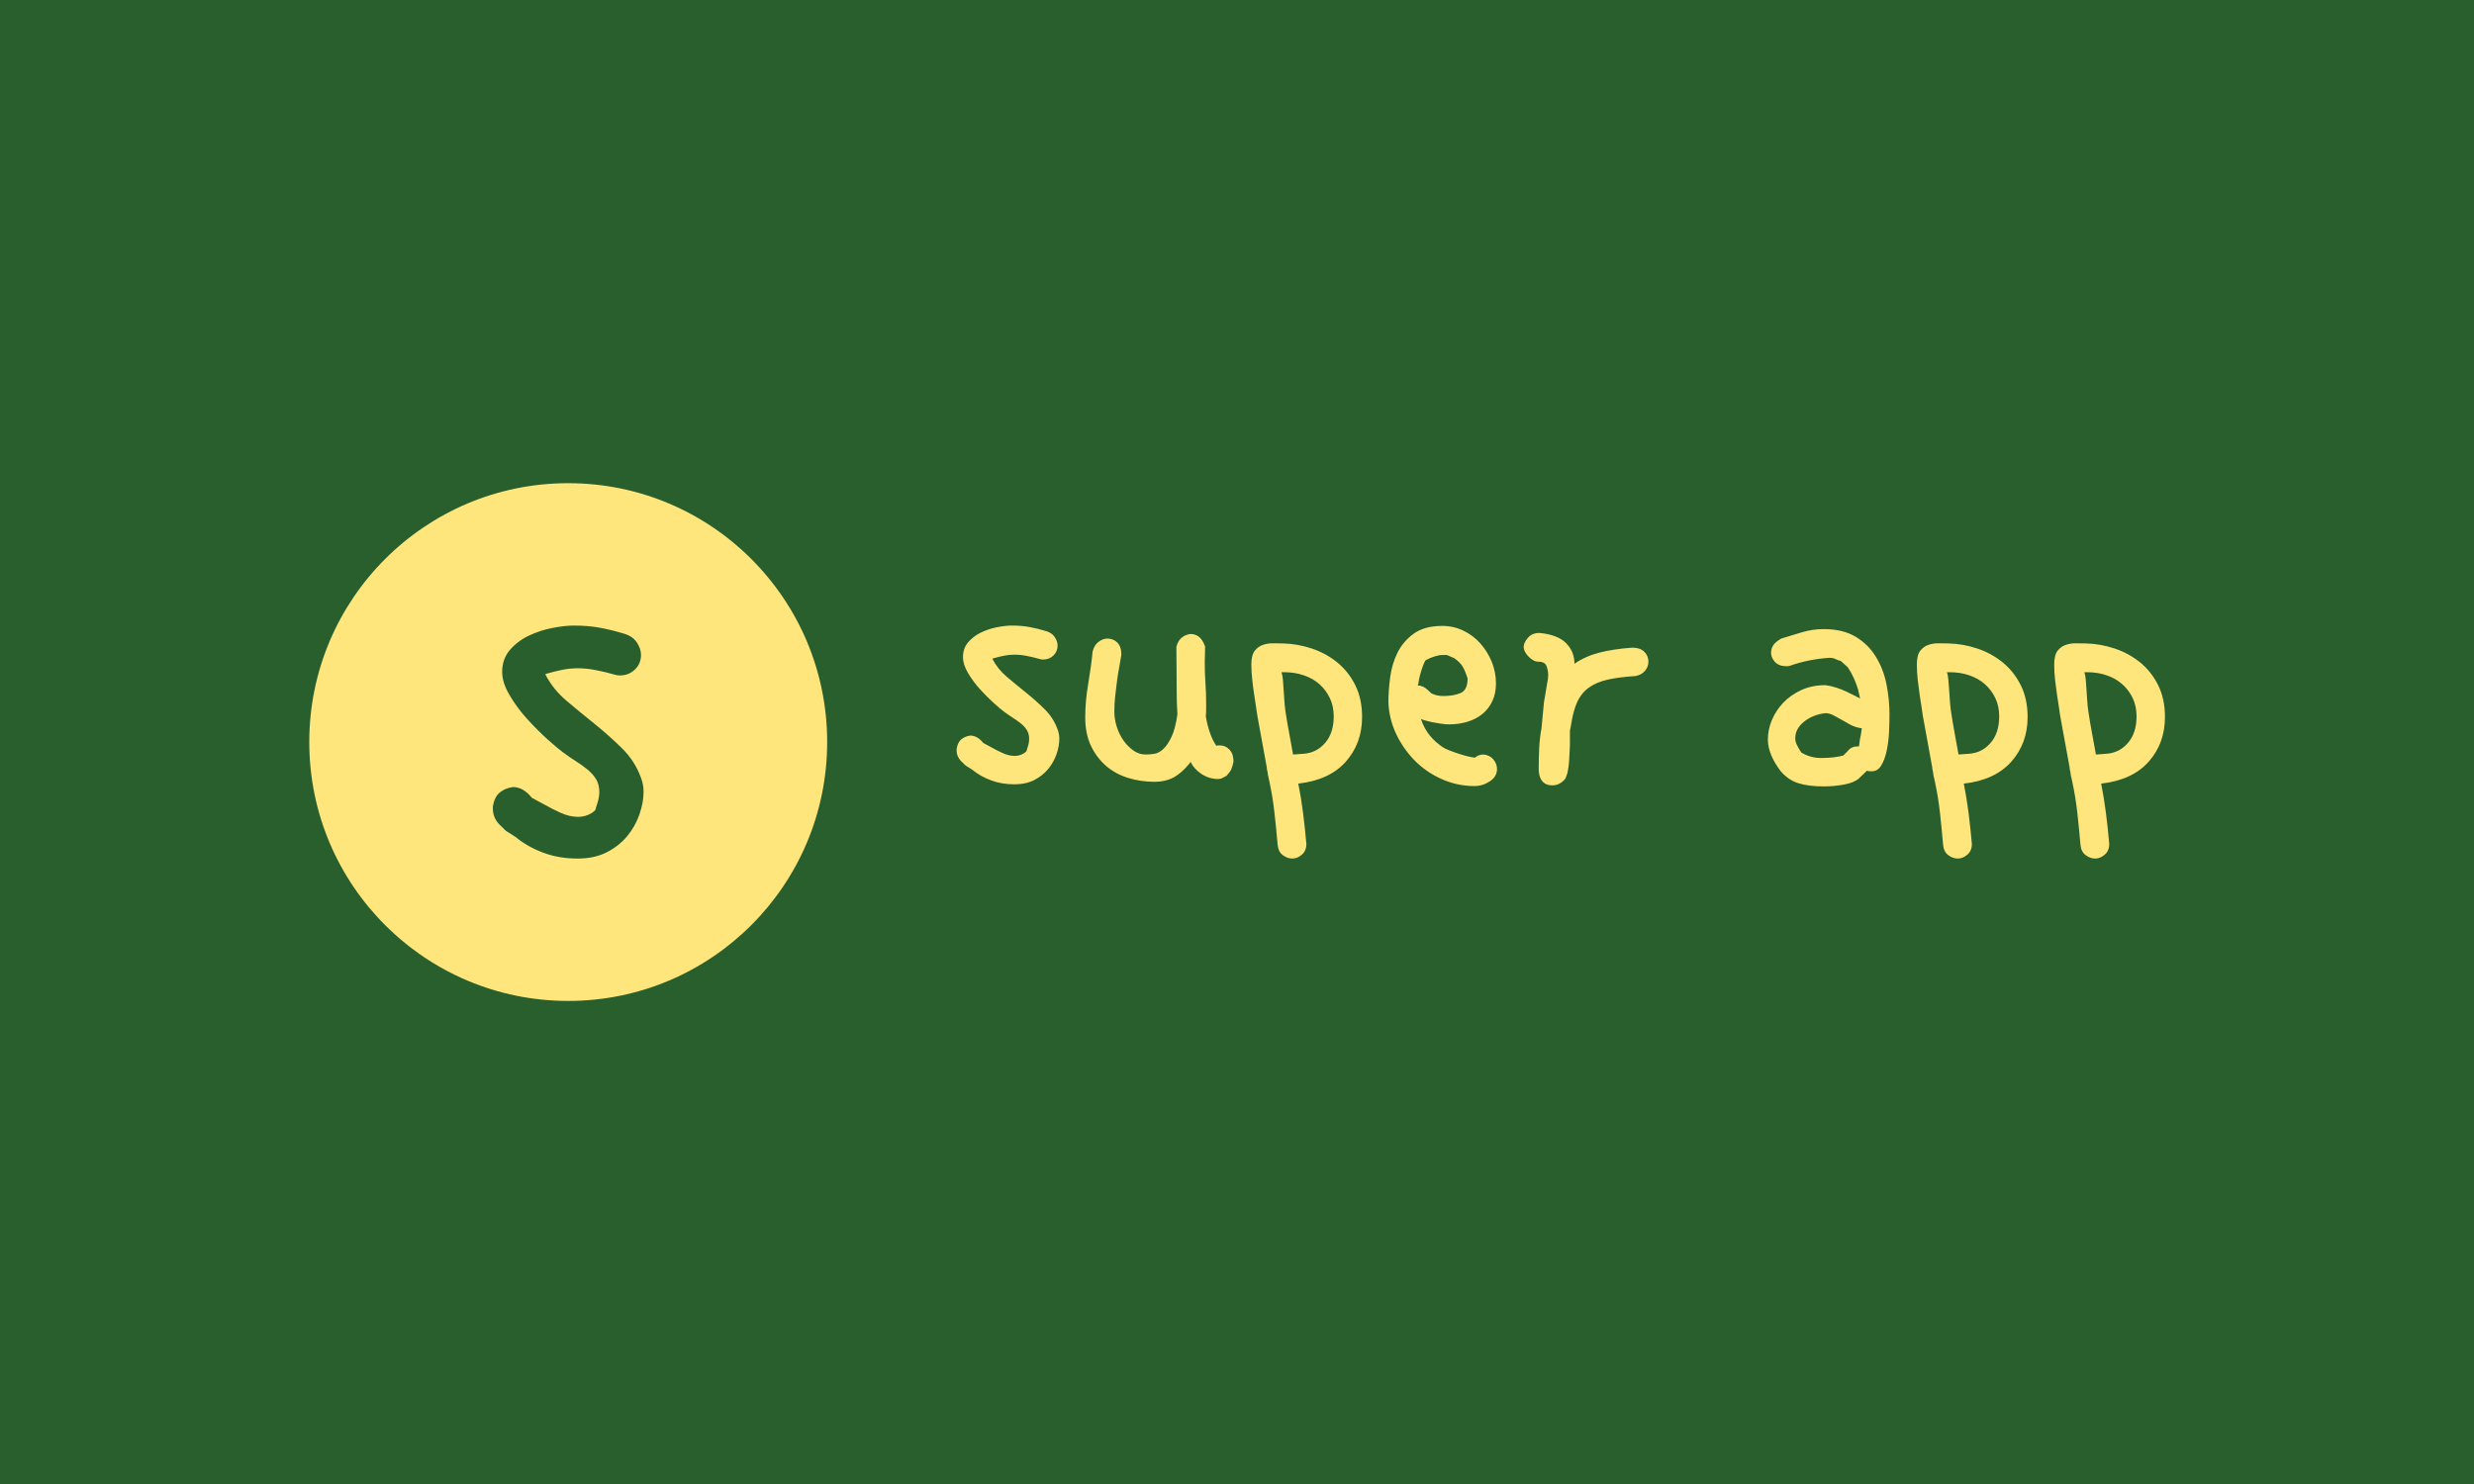 <svg xmlns="http://www.w3.org/2000/svg" version="1.1" xmlns:xlink="http://www.w3.org/1999/xlink" xmlns:svgjs="http://svgjs.dev/svgjs" width="100%" height="100%" viewBox="0 0 1000 600"><rect width="1000" height="600" x="0" y="0" fill="#295f2d"/><g><circle r="166.667" cx="365.73" cy="387.953" fill="#ffe67c" transform="matrix(0.628,0,0,0.628,0,56.389)"/><path d="M401.983 318.273L401.983 318.273Q407.303 319.921 409.94 323.875Q412.576 327.877 412.576 331.832L412.576 331.832Q412.576 337.482 408.621 341.295Q404.619 345.062 399.017 345.062L399.017 345.062Q397.369 345.062 396.333 344.732L396.333 344.732Q389.412 342.755 383.433 341.625Q377.501 340.448 371.851 340.448L371.851 340.448Q366.908 340.448 361.917 341.437Q356.973 342.425 351.324 344.073L351.324 344.073L350.994 344.403Q355.985 354.007 364.553 361.305Q373.169 368.602 382.444 376.041Q391.719 383.48 400.147 391.766Q408.621 400.052 412.576 410.975L412.576 410.975Q414.224 415.26 414.224 419.921L414.224 419.921Q414.224 426.842 411.587 434.469Q408.951 442.096 403.819 448.358Q398.687 454.666 390.73 458.81Q382.774 462.953 371.851 462.953L371.851 462.953Q359.61 462.953 349.535 459.139Q339.412 455.326 331.785 449.017L331.785 449.017L325.523 445.062L322.557 442.096Q317.567 437.764 317.237 431.503L317.237 431.503L317.237 429.478Q318.226 423.216 321.71 420.391Q325.194 417.567 330.137 416.907L330.137 416.907Q336.776 416.907 342.378 423.875L342.378 423.875L350.335 428.16Q354.996 430.843 360.787 433.48Q366.578 436.117 372.181 436.117L372.181 436.117Q376.842 436.117 381.126 433.48L381.126 433.48L383.103 431.832Q384.092 428.819 384.94 425.853Q385.74 422.887 385.74 420.25L385.74 420.25Q385.74 415.26 383.621 411.776Q381.456 408.292 377.972 405.514Q374.488 402.689 370.533 400.194Q366.578 397.698 362.576 394.732L362.576 394.732Q358.951 392.096 352.501 386.305Q346.051 380.514 339.412 373.216Q332.774 365.919 328.019 357.821Q323.216 349.723 323.216 342.755L323.216 342.755Q323.216 334.469 328.16 328.678Q333.15 322.887 340.401 319.45Q347.698 315.966 355.655 314.459Q363.565 312.953 369.214 312.953L369.214 312.953Q378.489 312.953 385.928 314.318Q393.367 315.636 401.983 318.273Z " fill="#295f2d" transform="matrix(0.628,0,0,0.628,0,56.389)"/><path d="M673.472 316.578L673.472 316.578Q677.097 317.7 678.893 320.395Q680.69 323.122 680.69 325.816L680.69 325.816Q680.69 329.666 677.995 332.264Q675.269 334.83 671.451 334.83L671.451 334.83Q670.328 334.83 669.623 334.606L669.623 334.606Q664.907 333.258 660.833 332.489Q656.791 331.687 652.942 331.687L652.942 331.687Q649.574 331.687 646.173 332.36Q642.805 333.034 638.955 334.157L638.955 334.157L638.731 334.381Q642.131 340.925 647.97 345.897Q653.84 350.87 660.159 355.938Q666.479 361.007 672.221 366.652Q677.995 372.298 680.69 379.741L680.69 379.741Q681.813 382.66 681.813 385.835L681.813 385.835Q681.813 390.551 680.016 395.748Q678.22 400.945 674.723 405.211Q671.227 409.51 665.805 412.332Q660.384 415.155 652.942 415.155L652.942 415.155Q644.601 415.155 637.736 412.557Q630.84 409.959 625.643 405.66L625.643 405.66L621.376 402.965L619.355 400.945Q615.955 397.993 615.73 393.727L615.73 393.727L615.73 392.347Q616.404 388.081 618.778 386.156Q621.152 384.232 624.52 383.782L624.52 383.782Q629.043 383.782 632.861 388.53L632.861 388.53L638.282 391.449Q641.458 393.278 645.403 395.074Q649.349 396.871 653.166 396.871L653.166 396.871Q656.342 396.871 659.261 395.074L659.261 395.074L660.609 393.951Q661.282 391.898 661.86 389.877Q662.405 387.856 662.405 386.06L662.405 386.06Q662.405 382.66 660.961 380.286Q659.486 377.912 657.112 376.019Q654.738 374.095 652.044 372.394Q649.349 370.694 646.622 368.673L646.622 368.673Q644.152 366.877 639.757 362.931Q635.363 358.986 630.84 354.013Q626.316 349.041 623.077 343.524Q619.804 338.006 619.804 333.258L619.804 333.258Q619.804 327.613 623.173 323.667Q626.573 319.721 631.513 317.38Q636.485 315.006 641.907 313.979Q647.296 312.953 651.145 312.953L651.145 312.953Q657.465 312.953 662.533 313.883Q667.602 314.781 673.472 316.578ZM789.405 409.734L785.812 411.531Q784.881 411.531 784.208 411.755L784.208 411.755Q778.369 411.755 773.494 408.611Q768.65 405.436 766.404 400.945L766.404 400.945L766.404 400.72Q766.18 400.72 765.506 401.843L765.506 401.843Q760.309 408.162 755.112 410.857Q749.948 413.551 743.179 413.551L743.179 413.551Q734.358 413.551 726.242 411.081Q718.126 408.611 712.031 403.415Q705.968 398.218 702.215 390.455Q698.494 382.66 698.494 372.074L698.494 372.074Q698.494 361.68 700.418 350.421Q702.343 339.129 703.241 329.666L703.241 329.666Q704.364 325.367 707.187 323.346Q710.01 321.325 712.704 321.325L712.704 321.325Q716.554 321.325 719.152 323.892Q721.751 326.49 721.751 331.687L721.751 331.687Q721.301 334.83 720.5 339.033Q719.698 343.203 719.024 348.047Q718.35 352.891 717.805 358.087Q717.227 363.252 717.227 368.224L717.227 368.224Q717.227 373.196 718.799 378.137Q720.403 383.109 723.194 387.054Q726.017 391 729.642 393.502Q733.235 395.972 737.309 395.972L737.309 395.972Q740.003 395.972 742.955 395.523Q745.874 395.074 748.697 392.476Q751.52 389.877 753.99 384.681Q756.492 379.516 757.839 370.021L757.839 370.021Q757.615 366.428 757.486 363.477Q757.39 360.557 757.39 358.087L757.39 358.087L757.165 326.714Q758.064 322.897 760.437 320.876Q762.779 318.823 766.18 318.374L766.18 318.374Q772.948 318.374 775.643 326.49L775.643 326.49Q775.643 328.992 775.547 331.59Q775.418 334.157 775.418 336.659L775.418 336.659Q775.418 343.427 775.867 349.843Q776.316 356.259 776.316 362.803L776.316 362.803Q776.316 365.081 776.316 367.198Q776.316 369.347 776.092 371.4L776.092 371.4Q776.99 376.789 778.69 381.761Q780.39 386.734 782.86 390.326L782.86 390.326Q783.534 390.102 785.106 390.102L785.106 390.102Q788.731 390.102 791.329 392.829Q793.928 395.523 793.928 400.495L793.928 400.495Q793.254 403.864 792.452 405.564Q791.65 407.264 789.405 409.734L789.405 409.734ZM840.827 453.489L840.827 453.489Q840.827 458.013 837.908 460.483Q834.956 462.953 831.813 462.953L831.813 462.953Q828.669 462.953 825.718 460.803Q822.798 458.686 822.349 454.163L822.349 454.163Q821.451 443.802 820.296 433.536Q819.174 423.271 816.928 412.878L816.928 412.878L816.03 408.836Q816.03 407.713 815.677 406.558Q815.356 405.436 815.356 404.313L815.356 404.313L809.261 370.919Q809.037 369.122 808.459 365.53Q807.914 361.905 807.24 357.414Q806.535 352.891 805.989 347.822Q805.412 342.754 805.412 338.006L805.412 338.006Q805.412 331.911 807.689 329.088Q809.935 326.265 813.207 325.271Q816.479 324.244 819.976 324.373Q823.472 324.469 825.942 324.469L825.942 324.469Q835.181 324.693 844.323 327.741Q853.466 330.788 860.683 336.659Q867.901 342.529 872.296 351.319Q876.691 360.108 876.691 371.849L876.691 371.849Q876.691 388.755 866.201 400.592Q855.711 412.429 835.63 414.706L835.63 414.706Q837.458 423.72 838.677 433.408Q839.928 443.128 840.827 453.489ZM832.262 395.972L832.262 395.972L838.581 395.523Q847.146 395.074 852.792 388.626Q858.438 382.211 858.438 371.4L858.438 371.4Q858.438 364.856 855.936 359.659Q853.466 354.463 849.295 350.741Q845.125 347.02 839.255 344.999Q833.384 342.978 826.616 342.978L826.616 342.978L824.819 342.978Q825.493 344.999 825.718 347.822Q825.942 350.645 826.167 353.917Q826.391 357.189 826.616 360.686Q826.84 364.182 827.289 367.551L827.289 367.551Q828.412 375.217 829.792 382.339Q831.139 389.428 832.262 395.972ZM912.779 351.094L912.779 351.094Q912.33 351.319 912.33 351.543L912.33 351.543L912.779 351.543Q914.351 351.543 915.955 352.313Q917.527 353.115 918.65 354.142Q919.772 355.136 920.574 355.938Q921.344 356.74 921.569 356.74L921.569 356.74Q924.969 358.312 929.011 358.312L929.011 358.312Q935.555 358.312 940.078 356.387Q944.601 354.463 944.601 347.02L944.601 347.02Q943.222 342.529 941.554 339.578Q939.854 336.659 936.004 333.932L936.004 333.932L931.289 331.911L928.113 331.911Q926.316 331.911 923.397 332.809Q920.446 333.708 917.527 335.312L917.527 335.312Q916.629 336.659 915.73 339.257Q914.8 341.823 914.127 344.326Q913.453 346.796 913.132 348.817Q912.779 350.87 912.779 351.094ZM914.576 372.972L914.576 372.972L913.902 370.47Q916.629 382.435 926.99 390.102L926.99 390.102Q929.236 391.898 932.732 393.278Q936.229 394.625 939.725 395.748Q943.222 396.871 945.949 397.448Q948.643 397.993 949.317 397.993L949.317 397.993Q951.594 395.972 954.963 395.972L954.963 395.972Q959.037 396.421 961.282 399.244Q963.528 402.067 963.528 405.211L963.528 405.211Q963.528 410.183 958.908 413.231Q954.289 416.278 949.092 416.278L949.092 416.278Q938.057 416.278 928.113 411.883Q918.201 407.489 910.758 400.046Q903.316 392.572 898.697 382.884Q894.077 373.196 893.628 362.354L893.628 362.354Q893.628 354.912 894.751 346.347Q895.874 337.782 899.467 330.436Q903.091 323.122 909.956 318.149Q916.853 313.177 928.337 313.177L928.337 313.177Q935.555 313.177 941.875 316.225Q948.194 319.272 952.813 324.469Q957.433 329.666 960.159 336.306Q962.854 342.978 962.854 350.196L962.854 350.196Q962.854 356.74 960.48 361.68Q958.106 366.652 954.064 369.924Q949.99 373.196 944.473 374.897Q938.955 376.565 932.86 376.565L932.86 376.565Q930.39 376.565 927.343 376.116Q924.295 375.667 921.569 375.121Q918.874 374.544 916.949 373.966Q915.025 373.421 914.576 372.972ZM990.378 406.334L990.378 404.088Q990.378 397.993 990.698 391.449Q991.051 384.905 992.174 379.067L992.174 379.067L993.746 362.354L995.799 350.196Q996.473 347.245 996.473 344.775L996.473 344.775Q996.473 342.048 995.446 339.129Q994.419 336.21 990.153 336.21L990.153 336.21Q988.357 336.21 986.656 335.183Q984.956 334.157 983.609 332.713Q982.262 331.238 981.46 329.666Q980.69 328.094 980.69 326.714L980.69 326.714Q980.69 324.02 983.384 320.876Q986.079 317.7 990.827 317.7L990.827 317.7Q1002.567 318.823 1007.957 324.244Q1013.378 329.666 1013.378 337.557L1013.378 337.557Q1020.147 332.809 1029.161 330.436Q1038.207 328.094 1050.589 327.164L1050.589 327.164Q1055.561 327.164 1058.256 329.762Q1060.983 332.36 1060.983 336.21L1060.983 336.21Q1060.983 339.578 1058.705 342.176Q1056.46 344.775 1052.642 345.448L1052.642 345.448Q1042.249 346.122 1035.031 347.694Q1027.813 349.266 1022.841 352.762Q1017.901 356.259 1015.174 362.129Q1012.48 368 1011.132 377.238L1011.132 377.238L1010.459 380.639L1010.459 389.877Q1010.234 393.278 1010.106 396.774Q1010.01 400.271 1009.561 403.864L1009.561 403.864L1008.855 407.938L1007.508 411.531Q1003.915 415.829 999.167 415.829L999.167 415.829Q991.051 415.829 990.378 406.334L990.378 406.334ZM1197.67 383.558L1198.344 379.067L1196.772 378.842Q1193.372 378.137 1190.549 376.565Q1187.726 374.993 1185.031 373.421Q1182.336 371.849 1179.834 370.598Q1177.364 369.347 1174.862 369.347L1174.862 369.347Q1166.971 370.245 1161.229 374.768Q1155.487 379.291 1155.487 385.611L1155.487 385.611Q1155.487 387.407 1156.385 389.428Q1157.283 391.449 1159.304 394.625L1159.304 394.625Q1165.174 398.218 1172.168 398.218L1172.168 398.218Q1180.283 398.218 1186.378 396.646L1186.378 396.646L1189.298 393.727Q1191.575 390.776 1195.393 390.776L1195.393 390.776L1196.515 390.776Q1196.772 388.979 1196.996 387.183Q1197.221 385.354 1197.67 383.558L1197.67 383.558ZM1201.712 406.334L1201.712 406.334L1196.515 411.306Q1193.596 414.001 1187.18 415.252Q1180.733 416.503 1173.739 416.503L1173.739 416.503Q1164.276 416.503 1157.636 414.482Q1150.964 412.429 1145.991 406.558L1145.991 406.558Q1137.875 395.748 1137.875 386.285L1137.875 386.285Q1137.875 379.965 1140.474 373.742Q1143.072 367.551 1147.82 362.578Q1152.535 357.638 1159.432 354.463Q1166.297 351.319 1174.862 351.319L1174.862 351.319Q1178.487 351.768 1181.855 352.891Q1185.256 354.013 1188.175 355.361Q1191.126 356.74 1193.5 357.959Q1195.842 359.21 1197.221 359.884L1197.221 359.884L1195.842 353.789Q1194.719 350.196 1193.147 346.699Q1191.575 343.203 1189.298 339.803L1189.298 339.803L1184.807 335.761Q1183.01 335.312 1181.406 334.51Q1179.834 333.708 1177.364 333.708L1177.364 333.708Q1170.82 334.157 1164.501 335.408Q1158.181 336.659 1151.862 338.904L1151.862 338.904Q1151.188 339.129 1149.841 339.129L1149.841 339.129Q1145.093 339.129 1142.495 336.434Q1139.928 333.708 1139.928 330.564L1139.928 330.564Q1139.928 327.869 1141.276 325.72Q1142.623 323.571 1146.473 321.325L1146.473 321.325Q1152.311 319.497 1159.432 317.38Q1166.522 315.23 1173.739 315.23L1173.739 315.23Q1186.154 315.23 1194.398 320.17Q1202.61 325.143 1207.454 333.162Q1212.33 341.15 1214.223 350.87Q1216.147 360.557 1216.147 370.021L1216.147 370.021Q1216.147 375.667 1215.827 382.114Q1215.474 388.53 1214.223 394.048Q1213.004 399.565 1210.726 403.19Q1208.481 406.783 1204.663 406.783L1204.663 406.783Q1203.733 406.783 1202.835 406.687Q1201.937 406.558 1201.712 406.334ZM1269.174 453.489L1269.174 453.489Q1269.174 458.013 1266.222 460.483Q1263.303 462.953 1260.127 462.953L1260.127 462.953Q1256.984 462.953 1254.032 460.803Q1251.113 458.686 1250.664 454.163L1250.664 454.163Q1249.766 443.802 1248.643 433.536Q1247.52 423.271 1245.243 412.878L1245.243 412.878L1244.345 408.836Q1244.345 407.713 1244.024 406.558Q1243.671 405.436 1243.671 404.313L1243.671 404.313L1237.576 370.919Q1237.351 369.122 1236.806 365.53Q1236.229 361.905 1235.555 357.414Q1234.881 352.891 1234.304 347.822Q1233.759 342.754 1233.759 338.006L1233.759 338.006Q1233.759 331.911 1236.004 329.088Q1238.25 326.265 1241.522 325.271Q1244.794 324.244 1248.29 324.373Q1251.787 324.469 1254.257 324.469L1254.257 324.469Q1263.528 324.693 1272.67 327.741Q1281.78 330.788 1288.998 336.659Q1296.216 342.529 1300.611 351.319Q1305.038 360.108 1305.038 371.849L1305.038 371.849Q1305.038 388.755 1294.548 400.592Q1284.058 412.429 1263.977 414.706L1263.977 414.706Q1265.773 423.72 1267.024 433.408Q1268.243 443.128 1269.174 453.489ZM1260.576 395.972L1260.576 395.972L1266.896 395.523Q1275.461 395.074 1281.107 388.626Q1286.753 382.211 1286.753 371.4L1286.753 371.4Q1286.753 364.856 1284.283 359.659Q1281.78 354.463 1277.61 350.741Q1273.44 347.02 1267.57 344.999Q1261.731 342.978 1254.963 342.978L1254.963 342.978L1253.134 342.978Q1253.808 344.999 1254.032 347.822Q1254.257 350.645 1254.514 353.917Q1254.738 357.189 1254.963 360.686Q1255.187 364.182 1255.636 367.551L1255.636 367.551Q1256.759 375.217 1258.106 382.339Q1259.454 389.428 1260.576 395.972ZM1357.582 453.489L1357.582 453.489Q1357.582 458.013 1354.631 460.483Q1351.712 462.953 1348.568 462.953L1348.568 462.953Q1345.393 462.953 1342.473 460.803Q1339.522 458.686 1339.073 454.163L1339.073 454.163Q1338.175 443.802 1337.052 433.536Q1335.929 423.271 1333.652 412.878L1333.652 412.878L1332.753 408.836Q1332.753 407.713 1332.433 406.558Q1332.08 405.436 1332.08 404.313L1332.08 404.313L1325.985 370.919Q1325.76 369.122 1325.215 365.53Q1324.638 361.905 1323.964 357.414Q1323.29 352.891 1322.713 347.822Q1322.168 342.754 1322.168 338.006L1322.168 338.006Q1322.168 331.911 1324.413 329.088Q1326.691 326.265 1329.931 325.271Q1333.203 324.244 1336.699 324.373Q1340.196 324.469 1342.698 324.469L1342.698 324.469Q1351.937 324.693 1361.079 327.741Q1370.221 330.788 1377.439 336.659Q1384.657 342.529 1389.052 351.319Q1393.446 360.108 1393.446 371.849L1393.446 371.849Q1393.446 388.755 1382.957 400.592Q1372.467 412.429 1352.386 414.706L1352.386 414.706Q1354.182 423.72 1355.433 433.408Q1356.684 443.128 1357.582 453.489ZM1349.017 395.972L1349.017 395.972L1355.305 395.523Q1363.902 395.074 1369.516 388.626Q1375.162 382.211 1375.162 371.4L1375.162 371.4Q1375.162 364.856 1372.691 359.659Q1370.221 354.463 1366.019 350.741Q1361.849 347.02 1356.011 344.999Q1350.14 342.978 1343.372 342.978L1343.372 342.978L1341.575 342.978Q1342.249 344.999 1342.473 347.822Q1342.698 350.645 1342.922 353.917Q1343.147 357.189 1343.372 360.686Q1343.596 364.182 1344.045 367.551L1344.045 367.551Q1345.168 375.217 1346.515 382.339Q1347.863 389.428 1349.017 395.972Z " fill="#ffe67c" transform="matrix(0.628,0,0,0.628,0,56.389)"/></g></svg>